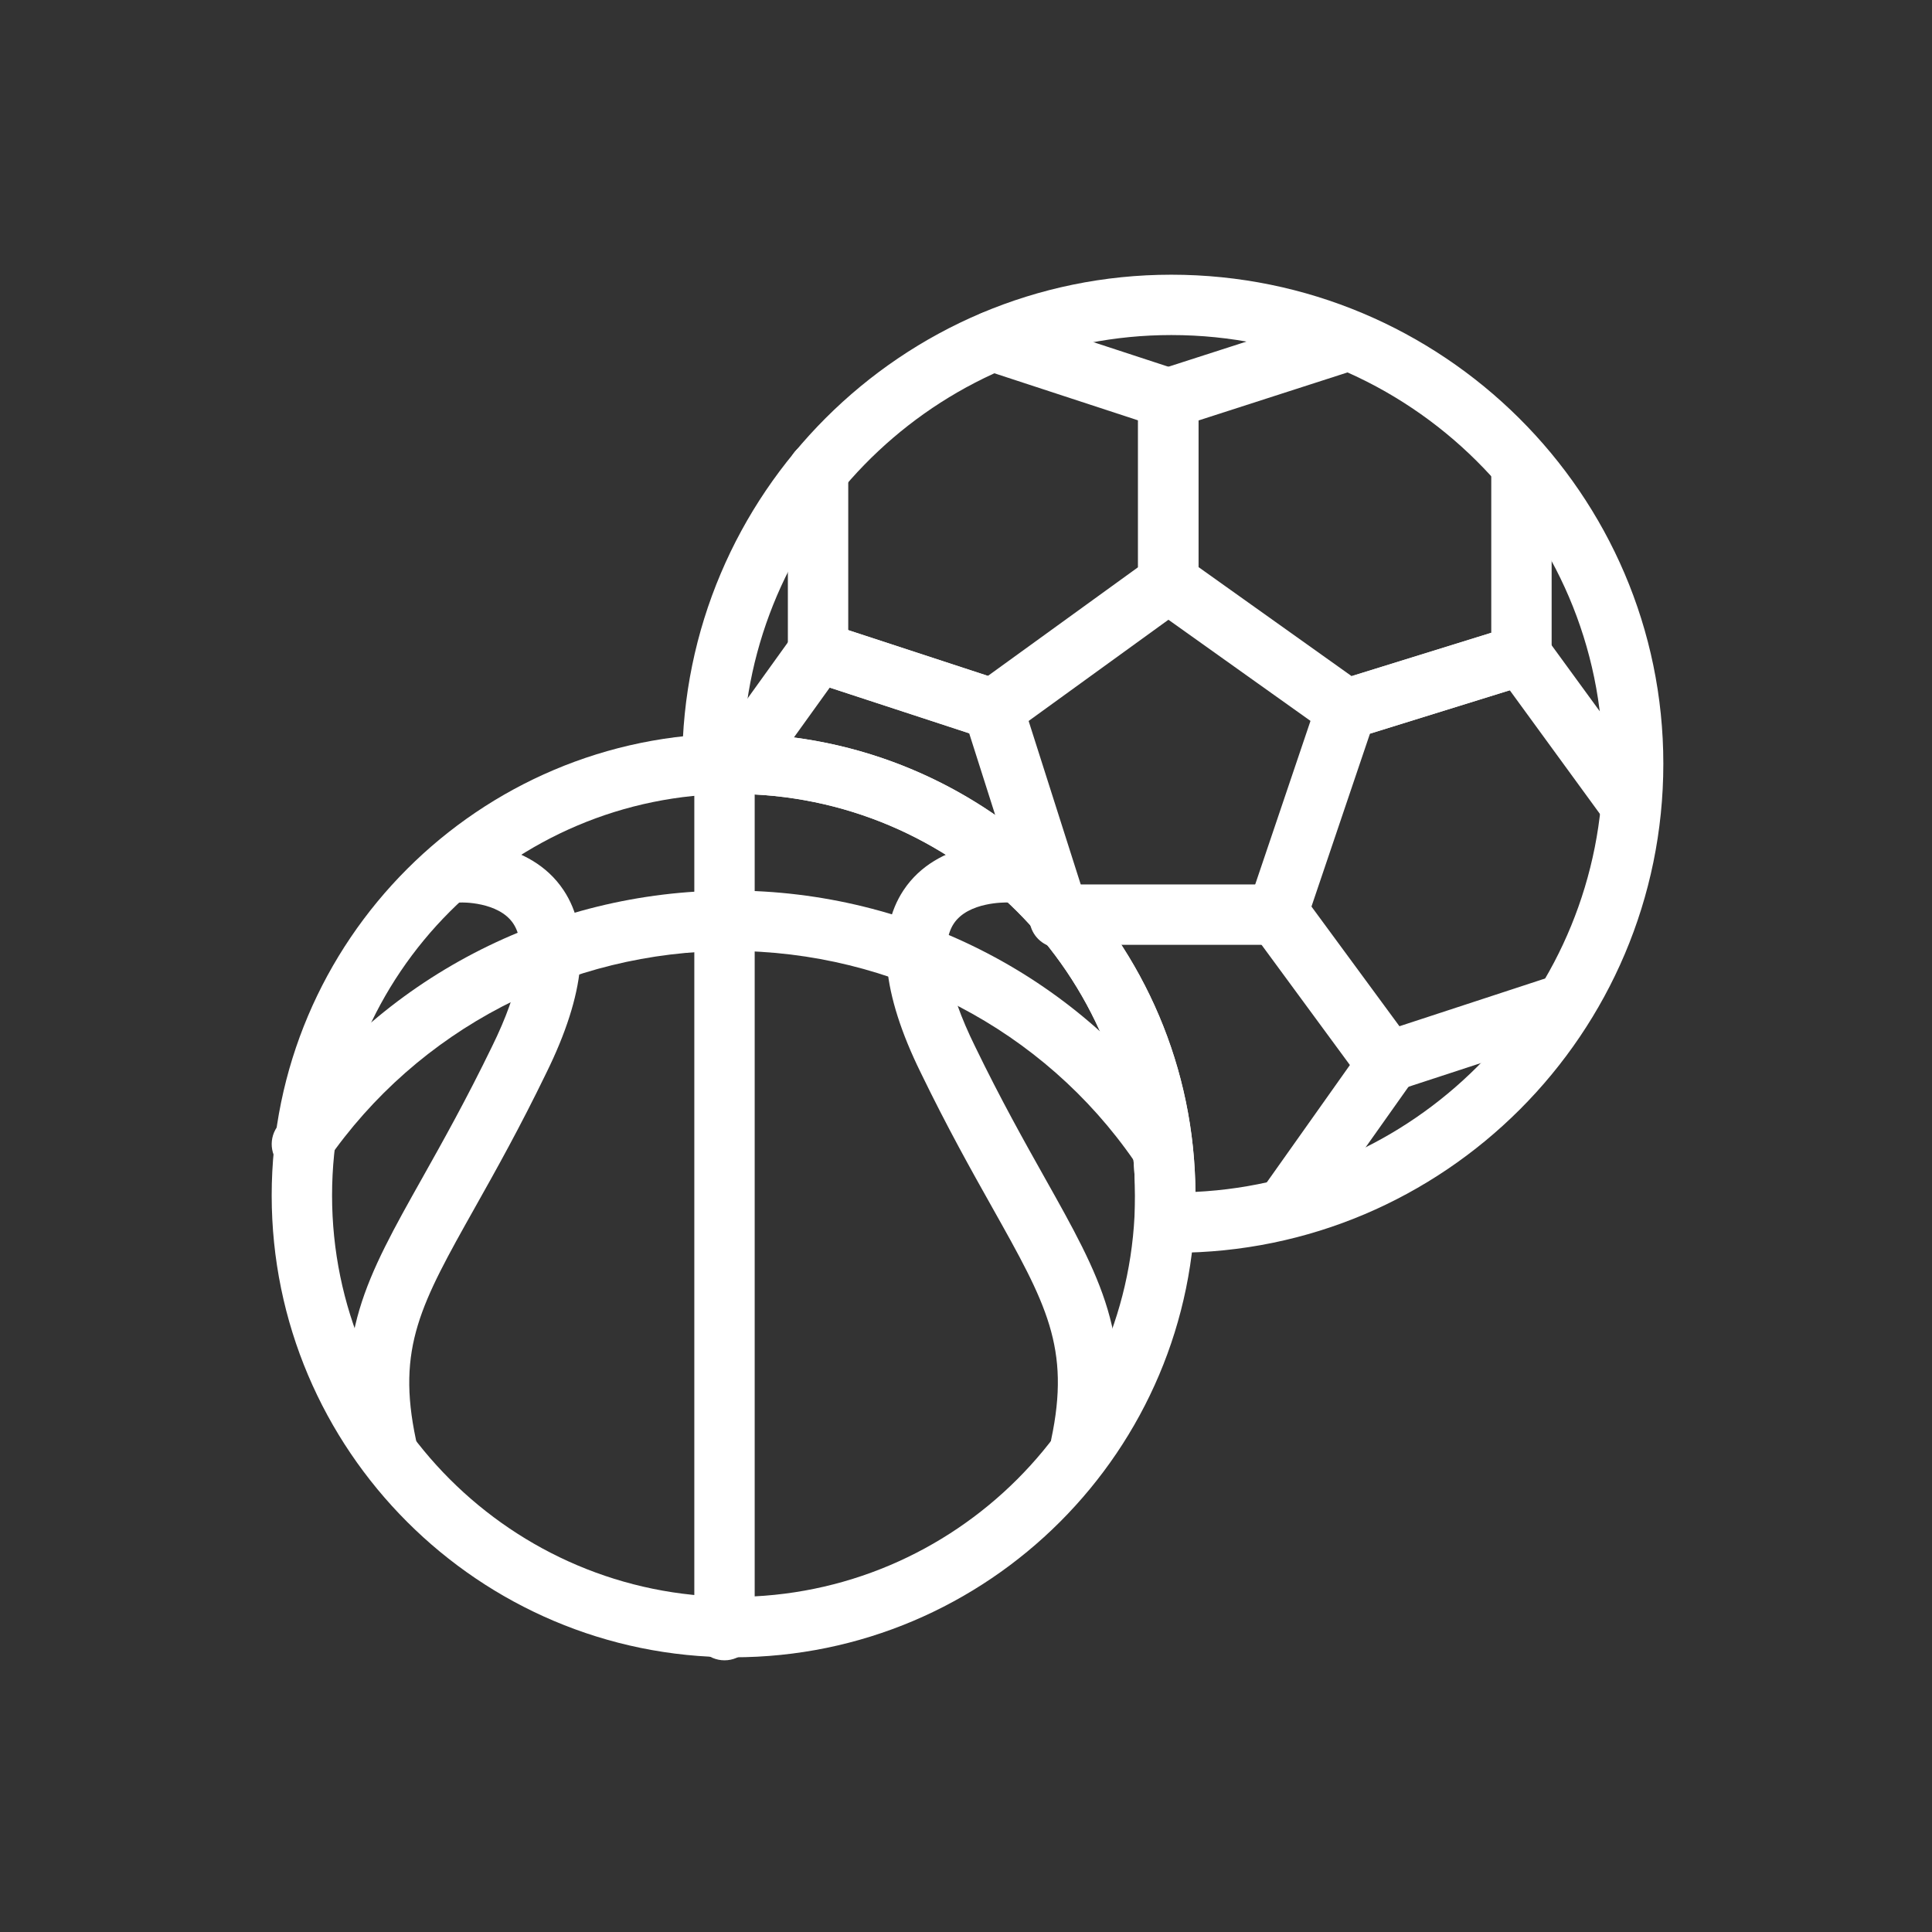 <?xml version="1.0" encoding="utf-8"?>
<!-- Generator: Adobe Illustrator 16.0.0, SVG Export Plug-In . SVG Version: 6.00 Build 0)  -->
<!DOCTYPE svg PUBLIC "-//W3C//DTD SVG 1.1//EN" "http://www.w3.org/Graphics/SVG/1.1/DTD/svg11.dtd">
<svg version="1.1" id="Layer_1" xmlns="http://www.w3.org/2000/svg" xmlns:xlink="http://www.w3.org/1999/xlink" x="0px" y="0px"
	 width="64px" height="64px" viewBox="0 0 64 64" enable-background="new 0 0 64 64" xml:space="preserve">
<rect x="0" y="0" width="64" height="64" fill="#333333" stroke="none"/>
<g>
	<g>
		<g>
			<path fill="#FFFFFF" d="M24.3,54.9C15.863,54.9,9,48.036,9,39.6c0-8.436,6.863-15.3,15.3-15.3c8.437,0,15.3,6.863,15.3,15.3
				C39.6,48.037,32.736,54.9,24.3,54.9z M24.3,26.3c-7.333,0-13.3,5.966-13.3,13.3C11,46.934,16.966,52.9,24.3,52.9
				S37.6,46.934,37.6,39.6C37.6,32.266,31.633,26.3,24.3,26.3z"/>
		</g>
		<g>
			<path fill="#FFFFFF" d="M38.4,38.9c-0.317,0-0.631-0.151-0.823-0.434C34.57,34.104,29.57,31.5,24.2,31.5
				c-5.371,0-10.371,2.604-13.376,6.968c-0.314,0.454-0.937,0.568-1.391,0.257c-0.455-0.313-0.569-0.937-0.256-1.392
				C12.556,32.428,18.172,29.5,24.2,29.5c6.028,0,11.646,2.928,15.022,7.833c0.313,0.455,0.199,1.077-0.256,1.392
				C38.795,38.843,38.598,38.9,38.4,38.9z"/>
		</g>
		<g>
			<path fill="#FFFFFF" d="M24,55c-0.552,0-1-0.447-1-1V26c0-0.552,0.448-1,1-1s1,0.448,1,1v28C25,54.553,24.552,55,24,55z"/>
		</g>
		<g>
			<path fill="#FFFFFF" d="M12.799,48.9c-0.462,0-0.877-0.322-0.977-0.793c-0.807-3.791,0.311-5.782,2.164-9.08
				c0.684-1.219,1.458-2.598,2.315-4.364c0.935-1.899,1.184-3.341,0.703-4.067c-0.488-0.735-1.735-0.704-1.745-0.698
				c-0.546,0.03-1.024-0.389-1.056-0.941c-0.032-0.551,0.39-1.024,0.941-1.056c0.099-0.003,2.395-0.118,3.527,1.59
				c0.916,1.382,0.724,3.417-0.573,6.05c-0.88,1.814-1.67,3.225-2.368,4.466c-1.786,3.181-2.601,4.632-1.951,7.687
				c0.115,0.539-0.229,1.07-0.77,1.187C12.938,48.895,12.868,48.9,12.799,48.9z"/>
		</g>
		<g>
			<path fill="#FFFFFF" d="M35.801,48.9c-0.068,0-0.139-0.008-0.209-0.021c-0.54-0.115-0.885-0.646-0.771-1.188
				c0.65-3.055-0.164-4.506-1.949-7.686c-0.698-1.242-1.488-2.65-2.371-4.471c-1.293-2.628-1.486-4.663-0.57-6.045
				c1.133-1.709,3.433-1.595,3.528-1.59c0.552,0.032,0.974,0.505,0.94,1.056c-0.031,0.549-0.519,0.972-1.051,0.941
				c-0.021,0.002-1.274-0.032-1.756,0.704c-0.475,0.728-0.225,2.168,0.704,4.056c0.858,1.771,1.634,3.151,2.317,4.368
				c1.853,3.3,2.971,5.289,2.164,9.082C36.678,48.578,36.264,48.9,35.801,48.9z"/>
		</g>
	</g>
	<g>
		<g>
			<g>
				<path fill="#FFFFFF" d="M42.6,41c-0.201,0-0.401-0.061-0.578-0.184c-0.449-0.319-0.557-0.943-0.237-1.396l2.983-4.211
					l-2.873-3.91H35.2c-0.554,0-1-0.448-1-1c0-0.552,0.446-1,1-1h7.2c0.317,0,0.617,0.151,0.806,0.408l3.601,4.899
					c0.254,0.348,0.26,0.818,0.01,1.17l-3.399,4.801C43.221,40.854,42.912,41,42.6,41z"/>
			</g>
			<g>
				<path fill="#FFFFFF" d="M45.9,36.2c-0.312,0-0.614-0.146-0.807-0.408l-3.601-4.9c-0.193-0.263-0.246-0.604-0.142-0.913
					l2.299-6.8c0.104-0.304,0.346-0.54,0.651-0.635l5.802-1.8c0.408-0.127,0.852,0.021,1.104,0.366l3.5,4.8
					c0.326,0.446,0.229,1.072-0.219,1.397c-0.446,0.325-1.072,0.227-1.396-0.219l-3.078-4.222l-4.631,1.437l-1.97,5.823l2.862,3.897
					l5.111-1.675c0.529-0.172,1.092,0.115,1.262,0.638c0.172,0.525-0.113,1.091-0.639,1.263l-5.8,1.899
					C46.109,36.184,46.004,36.2,45.9,36.2z"/>
			</g>
			<g>
				<path fill="#FFFFFF" d="M35.1,31.4c-0.424,0-0.816-0.271-0.953-0.697l-2.042-6.413l-4.618-1.513l-1.873,2.605
					c-0.321,0.449-0.948,0.551-1.396,0.229c-0.449-0.322-0.551-0.947-0.229-1.396l2.3-3.2c0.254-0.355,0.709-0.504,1.124-0.367
					l5.8,1.9c0.306,0.1,0.544,0.34,0.642,0.646l2.199,6.9c0.168,0.526-0.123,1.089-0.648,1.256C35.303,31.385,35.2,31.4,35.1,31.4z"
					/>
			</g>
			<g>
				<path fill="#FFFFFF" d="M32.9,24.5c-0.104,0-0.211-0.016-0.312-0.05l-5.8-1.9c-0.411-0.134-0.689-0.518-0.689-0.95v-6
					c0-0.552,0.448-1,1-1c0.552,0,1,0.448,1,1v5.275l4.625,1.516L37.7,18.79v-4.865l-5.111-1.675
					c-0.525-0.172-0.811-0.737-0.639-1.262c0.172-0.525,0.737-0.813,1.262-0.639l5.8,1.9c0.411,0.135,0.688,0.518,0.688,0.95v6.1
					c0,0.321-0.153,0.622-0.413,0.81l-5.801,4.2C33.314,24.435,33.107,24.5,32.9,24.5z"/>
			</g>
			<g>
				<path fill="#FFFFFF" d="M44.6,24.5c-0.205,0-0.408-0.063-0.58-0.186l-5.898-4.2c-0.264-0.188-0.42-0.491-0.42-0.814v-6.1
					c0-0.434,0.279-0.819,0.693-0.952l5.898-1.9c0.523-0.17,1.089,0.12,1.259,0.645c0.169,0.526-0.12,1.089-0.646,1.258L39.7,13.929
					v4.855l5.075,3.614l4.625-1.435V15.6c0-0.552,0.447-1,1-1s1,0.448,1,1v6.1c0,0.438-0.285,0.825-0.705,0.955l-5.801,1.8
					C44.799,24.485,44.699,24.5,44.6,24.5z"/>
			</g>
		</g>
		<g>
			<path fill="#FFFFFF" d="M38.9,41.5H38.6c-0.553,0-1-0.447-1-1v-0.9c0-7.333-5.966-13.3-13.3-13.3h-0.7c-0.552,0-1-0.448-1-1
				c0-8.933,7.267-16.2,16.2-16.2c8.987,0,16.3,7.267,16.3,16.2S47.833,41.5,38.9,41.5z M24.635,24.303
				c8.243,0.178,14.902,6.909,14.965,15.18c7.506-0.365,13.5-6.588,13.5-14.184c0-7.83-6.414-14.2-14.3-14.2
				C31.305,11.1,25.148,16.937,24.635,24.303z"/>
		</g>
	</g>
</g>
</svg>
